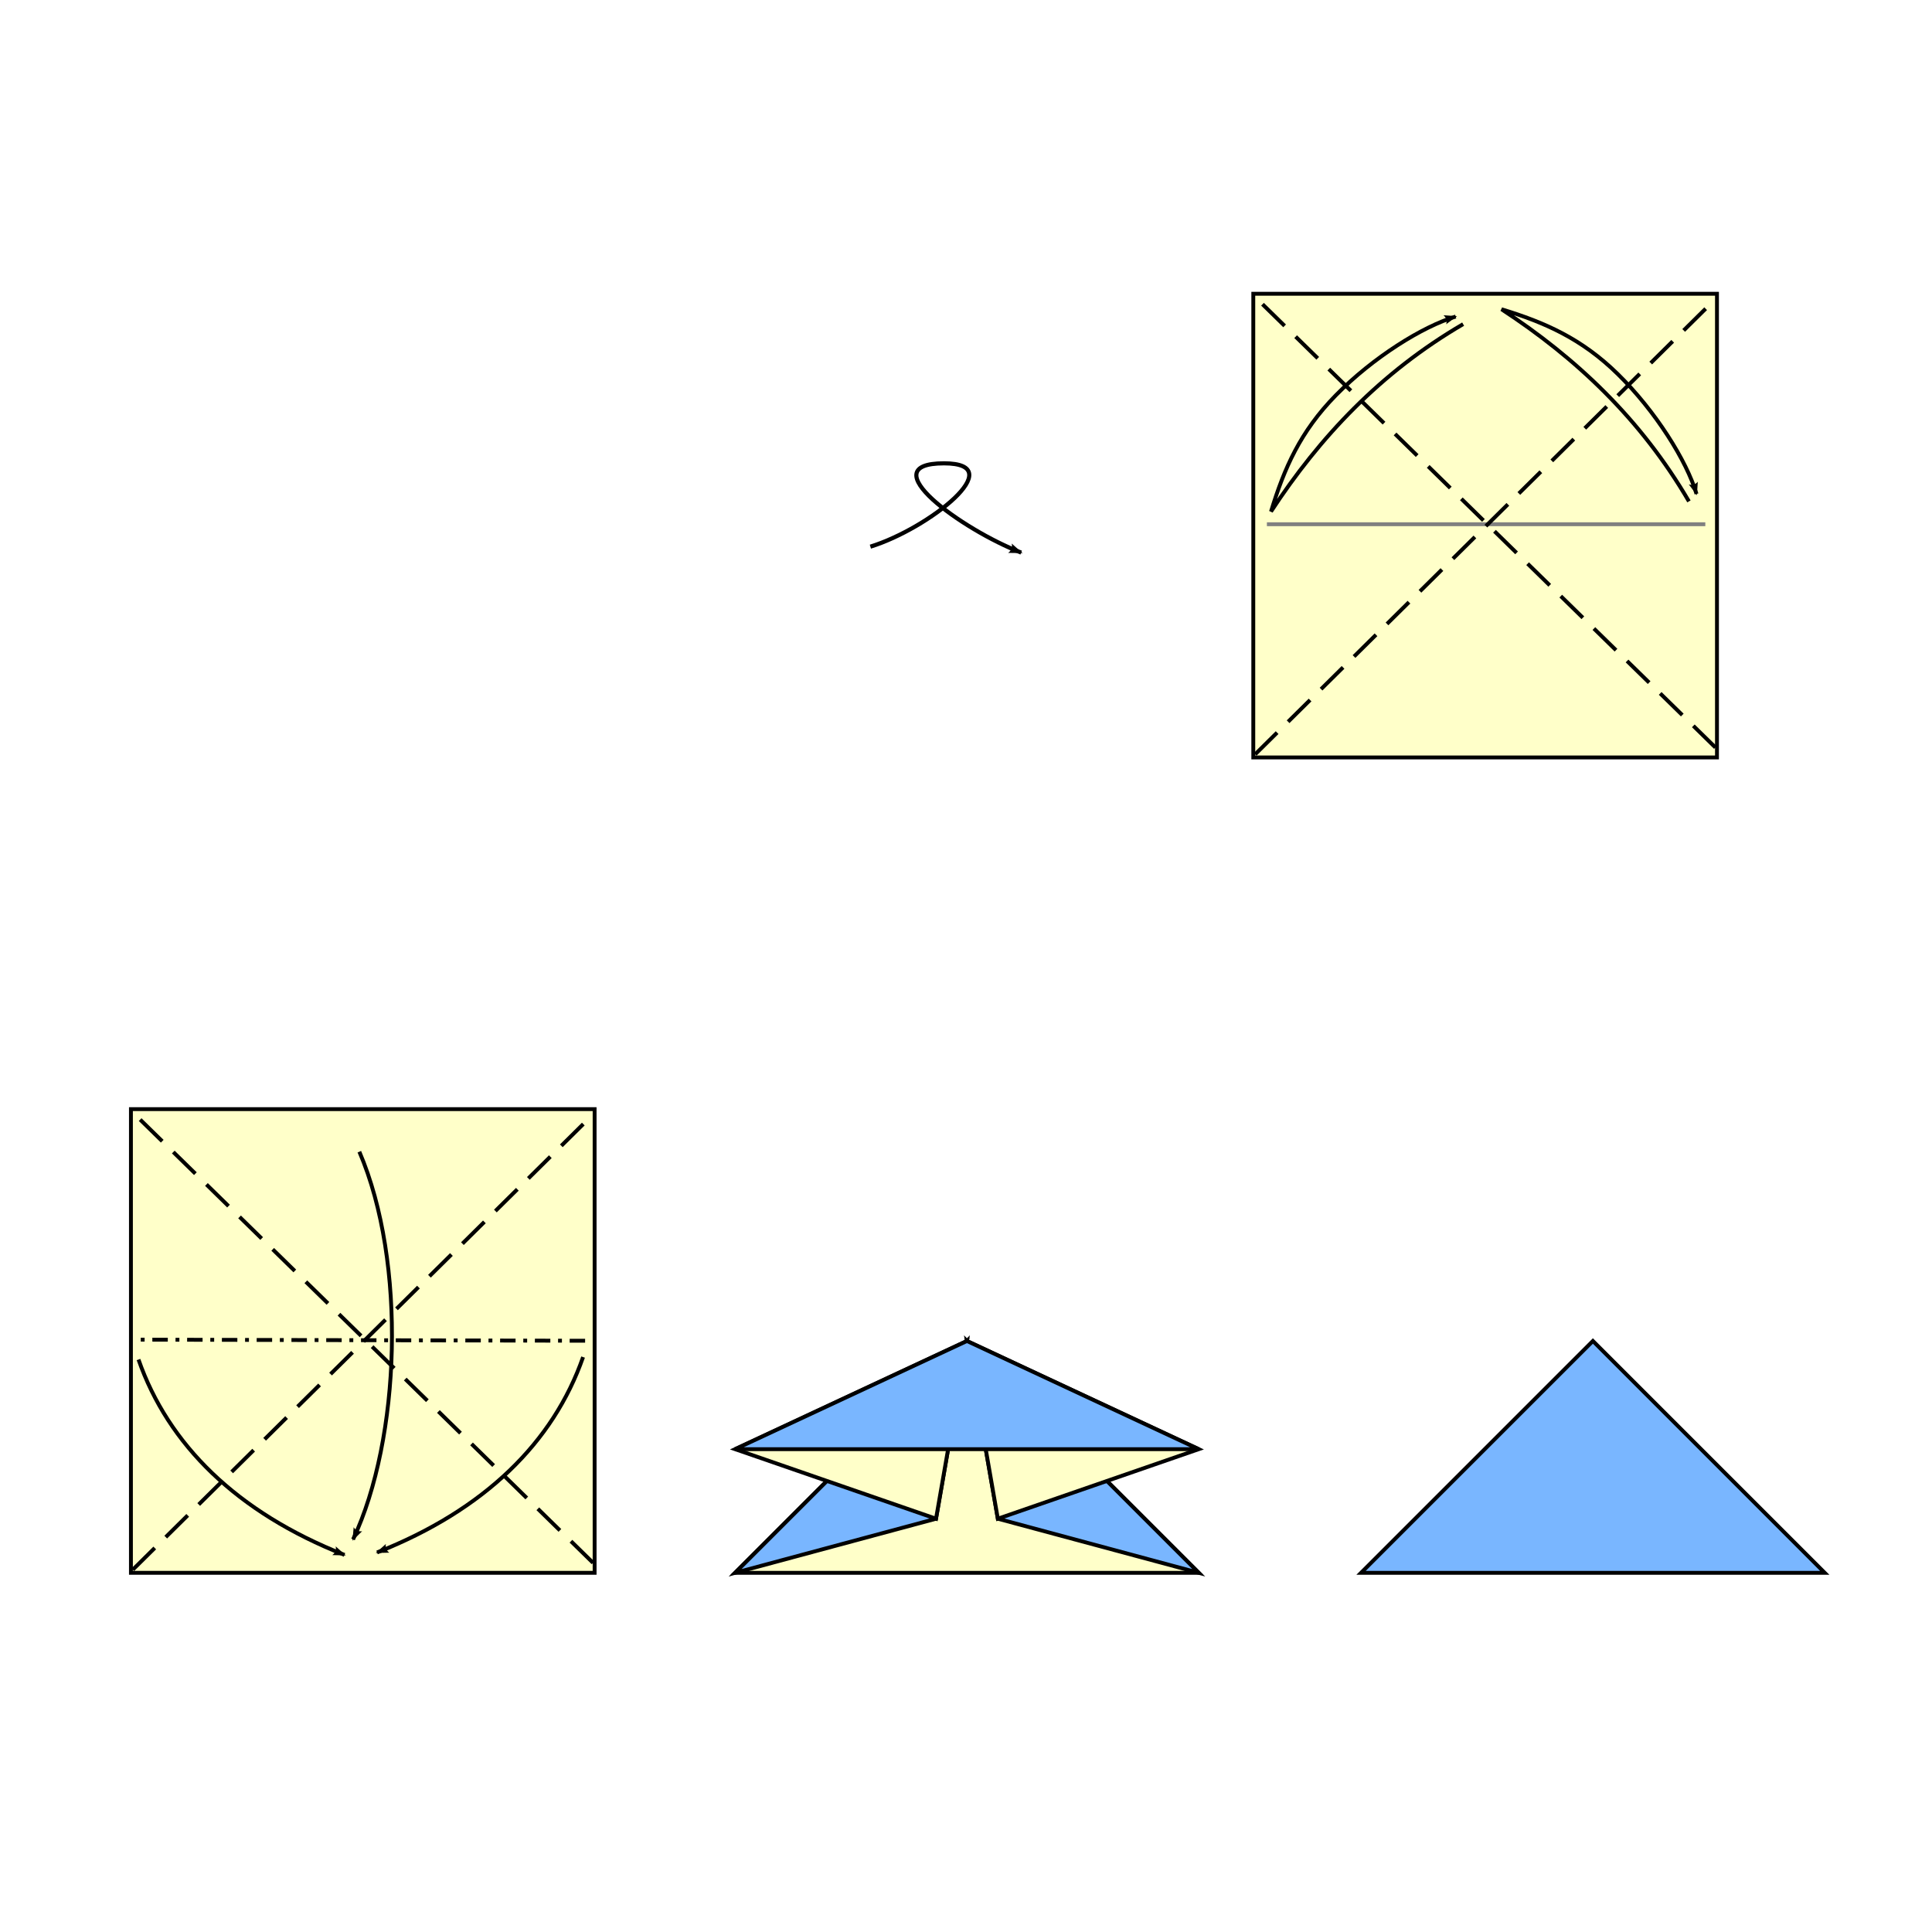 <?xml version="1.0" encoding="UTF-8" standalone="no"?>
<!-- Created with Inkscape (http://www.inkscape.org/) -->

<svg
   version="1.0"
   width="500"
   height="500"
   id="svg2"
   inkscape:version="0.48.2 r9819"
   sodipodi:docname="Origami_waterbomb_base.svg"
   xmlns:inkscape="http://www.inkscape.org/namespaces/inkscape"
   xmlns:sodipodi="http://sodipodi.sourceforge.net/DTD/sodipodi-0.dtd"
   xmlns="http://www.w3.org/2000/svg"
   xmlns:svg="http://www.w3.org/2000/svg"
   xmlns:rdf="http://www.w3.org/1999/02/22-rdf-syntax-ns#"
   xmlns:cc="http://creativecommons.org/ns#"
   xmlns:dc="http://purl.org/dc/elements/1.1/">
  <sodipodi:namedview
     pagecolor="#ffffff"
     bordercolor="#666666"
     borderopacity="1"
     objecttolerance="10"
     gridtolerance="10"
     guidetolerance="10"
     inkscape:pageopacity="0"
     inkscape:pageshadow="2"
     inkscape:window-width="1680"
     inkscape:window-height="989"
     id="namedview31"
     showgrid="false"
     inkscape:zoom="1.3350176"
     inkscape:cx="560.92688"
     inkscape:cy="219.94208"
     inkscape:window-x="-2"
     inkscape:window-y="-3"
     inkscape:window-maximized="1"
     inkscape:current-layer="svg2"
     inkscape:showpageshadow="2"
     inkscape:pagecheckerboard="0"
     inkscape:deskcolor="#d1d1d1" />
  <defs
     id="defs4">
    <marker
       refX="0"
       refY="0"
       orient="auto"
       id="Arrow2Lend"
       style="overflow:visible">
      <path
         d="M 8.719,4.034 -2.207,0.016 8.719,-4.002 c -1.745,2.372 -1.735,5.617 -6e-7,8.035 z"
         transform="matrix(-1.1, 0, 0, -1.1, -1.1, 0)"
         id="path3796"
         style="font-size:12px;fill-rule:evenodd;stroke-width:0.625;stroke-linejoin:round" />
    </marker>
  </defs>
  <rect
     width="120"
     height="120"
     x="324.351"
     y="76.026"
     id="rect4220"
     style="fill:#ffffc9;fill-opacity:1;fill-rule:evenodd;stroke:#000000;stroke-width:1px;stroke-linecap:butt;stroke-linejoin:miter;stroke-opacity:1" />
  <path
     d="m 327.872,135.67 113.461,0"
     id="path4225"
     style="fill:#79b6ff;fill-opacity:1;fill-rule:evenodd;stroke:#808080;stroke-width:1;stroke-linecap:butt;stroke-linejoin:miter;stroke-miterlimit:4;stroke-opacity:1;stroke-dasharray:none" />
  <path
     d="m 225.255,141.474 c 14.984,-4.62 36.572,-21.566 19.048,-21.566 -19.236,0 4.77,17.234 19.979,23.102"
     id="path4227"
     style="fill:none;stroke:#000000;stroke-width:1.067px;stroke-linecap:butt;stroke-linejoin:miter;stroke-opacity:1;marker-end:url(#Arrow2Lend)" />
  <path
     d="m 437.097,129.757 c -12.441,-21.303 -29.212,-37.113 -48.504,-49.724 11.205,3.423 20.71,7.577 30.098,16.785 9.775,9.587 17.827,22.468 20.363,31.009"
     id="path4231"
     style="fill:none;stroke:#000000;stroke-width:1;stroke-linecap:butt;stroke-linejoin:miter;stroke-miterlimit:4;stroke-opacity:1;stroke-dasharray:none;marker-end:url(#Arrow2Lend)" />
  <path
     d="M 324.828,195.224 442.589,78.735"
     id="path3840"
     style="fill:none;stroke:#000000;stroke-width:1;stroke-linecap:butt;stroke-linejoin:miter;stroke-miterlimit:4;stroke-opacity:1;stroke-dasharray:8, 4;stroke-dashoffset:0" />
  <path
     d="M 326.737,78.737 445.765,195.222"
     id="path3842"
     style="fill:none;stroke:#000000;stroke-width:1;stroke-linecap:butt;stroke-linejoin:miter;stroke-miterlimit:4;stroke-opacity:1;stroke-dasharray:8, 4;stroke-dashoffset:0" />
  <path
     d="m 378.66,83.884 c -21.303,12.441 -37.113,29.212 -49.724,48.504 3.423,-11.205 7.577,-20.71 16.785,-30.098 9.587,-9.775 22.468,-17.827 31.009,-20.363"
     id="path3844"
     style="fill:none;stroke:#000000;stroke-width:1;stroke-linecap:butt;stroke-linejoin:miter;stroke-miterlimit:4;stroke-opacity:1;stroke-dasharray:none;marker-end:url(#Arrow2Lend)" />
  <rect
     width="120"
     height="120"
     x="33.885"
     y="287.043"
     id="rect3846"
     style="fill:#ffffc9;fill-opacity:1;fill-rule:evenodd;stroke:#000000;stroke-width:1px;stroke-linecap:butt;stroke-linejoin:miter;stroke-opacity:1" />
  <path
     d="M 34.362,406.241 152.123,289.751"
     id="path3852"
     style="fill:none;stroke:#000000;stroke-width:1;stroke-linecap:butt;stroke-linejoin:miter;stroke-miterlimit:4;stroke-opacity:1;stroke-dasharray:8, 4;stroke-dashoffset:0" />
  <path
     d="M 36.271,289.754 155.298,406.239"
     id="path3854"
     style="fill:none;stroke:#000000;stroke-width:1;stroke-linecap:butt;stroke-linejoin:miter;stroke-miterlimit:4;stroke-opacity:1;stroke-dasharray:8, 4;stroke-dashoffset:0" />
  <path
     d="M 151.427,346.986 35.373,346.696"
     id="path3858"
     style="fill:none;stroke:#000000;stroke-width:1;stroke-linecap:butt;stroke-linejoin:miter;stroke-miterlimit:4;stroke-opacity:1;stroke-dasharray:4, 2, 1, 2;stroke-dashoffset:0" />
  <path
     d="m 92.996,298.059 c 12.311,28.646 10.636,74.379 -1.625,100.348"
     id="path3860"
     style="fill:none;stroke:#000000;stroke-width:1;stroke-linecap:butt;stroke-linejoin:miter;stroke-miterlimit:4;stroke-opacity:1;stroke-dasharray:none;marker-end:url(#Arrow2Lend)" />
  <path
     d="m 150.902,351.205 c -7.672,22.011 -25.438,39.576 -53.314,50.566"
     id="path3864"
     style="fill:none;stroke:#000000;stroke-width:1;stroke-linecap:butt;stroke-linejoin:miter;stroke-miterlimit:4;stroke-opacity:1;stroke-dasharray:none;marker-end:url(#Arrow2Lend)" />
  <path
     d="m 35.842,351.841 c 7.672,22.011 25.438,39.576 53.314,50.566"
     id="path3866"
     style="fill:none;stroke:#000000;stroke-width:1;stroke-linecap:butt;stroke-linejoin:miter;stroke-miterlimit:4;stroke-opacity:1;stroke-dasharray:none;marker-end:url(#Arrow2Lend)" />
  <path
     d="m 310.241,407.043 -120,0 60,-60 z"
     id="rect3868"
     style="fill:#ffffc9;fill-opacity:1;fill-rule:evenodd;stroke:#000000;stroke-width:1px;stroke-linecap:butt;stroke-linejoin:miter;stroke-opacity:1" />
  <path
     d="m 242.241,393.043 -52,14 60,-60 z"
     id="path3879"
     style="fill:#79b6ff;fill-opacity:1;fill-rule:evenodd;stroke:#000000;stroke-width:1px;stroke-linecap:butt;stroke-linejoin:miter;stroke-opacity:1" />
  <path
     d="m 242.241,393.043 -52,-18 60,-28 z"
     id="path3873"
     style="fill:#ffffc9;fill-opacity:1;fill-rule:evenodd;stroke:#000000;stroke-width:1px;stroke-linecap:butt;stroke-linejoin:miter;stroke-opacity:1" />
  <path
     d="m 310.241,407.043 -52,-14 -8,-46 z"
     id="path3877"
     style="fill:#79b6ff;fill-opacity:1;fill-rule:evenodd;stroke:#000000;stroke-width:1px;stroke-linecap:butt;stroke-linejoin:miter;stroke-opacity:1" />
  <path
     d="m 310.241,375.043 -52,18 -8,-46 z"
     id="path3875"
     style="fill:#ffffc9;fill-opacity:1;fill-rule:evenodd;stroke:#000000;stroke-width:1px;stroke-linecap:butt;stroke-linejoin:miter;stroke-opacity:1" />
  <path
     d="m 310.241,375.043 -120,0 60,-28 z"
     id="path3871"
     style="fill:#79b6ff;fill-opacity:1;fill-rule:evenodd;stroke:#000000;stroke-width:1px;stroke-linecap:butt;stroke-linejoin:miter;stroke-opacity:1" />
  <path
     d="m 472.241,407.043 -120,0 60,-60 z"
     id="path3881"
     style="fill:#79b6ff;fill-opacity:1;fill-rule:evenodd;stroke:#000000;stroke-width:1px;stroke-linecap:butt;stroke-linejoin:miter;stroke-opacity:1" />
</svg>
